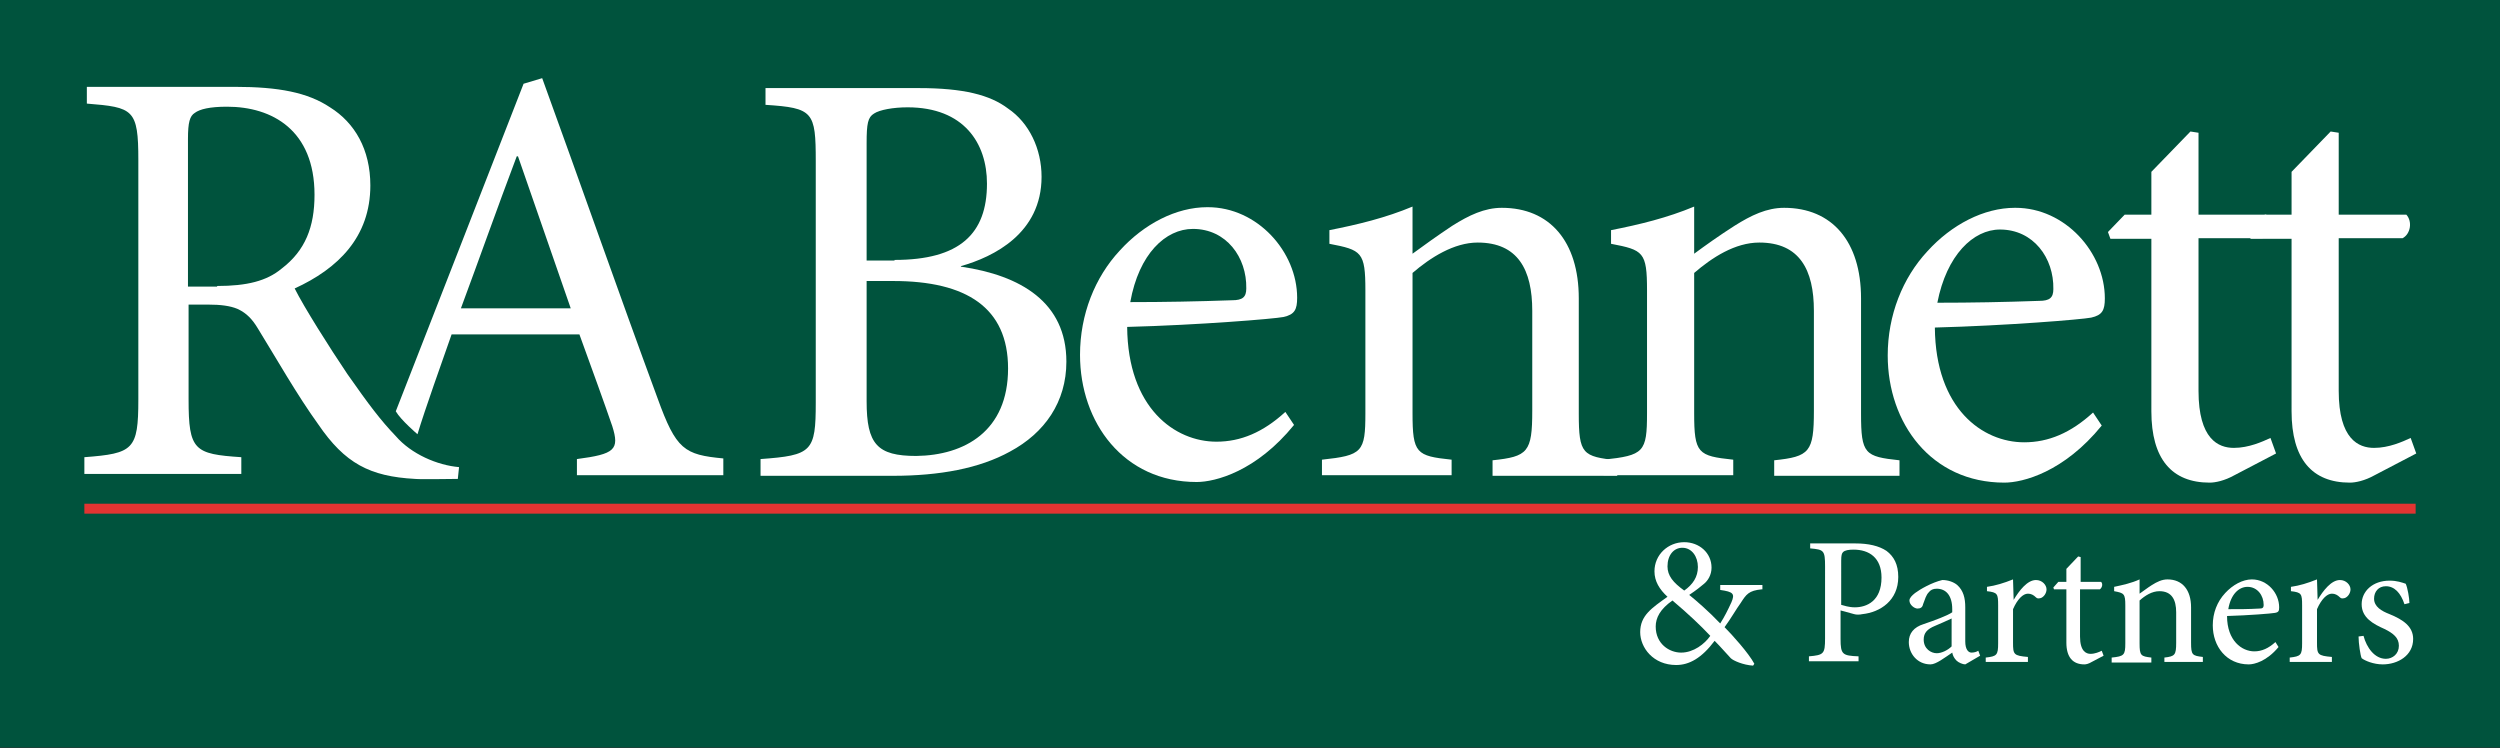 <?xml version="1.0" encoding="utf-8"?>
<!-- Generator: Adobe Illustrator 19.2.1, SVG Export Plug-In . SVG Version: 6.00 Build 0)  -->
<svg version="1.1" id="Layer_1" xmlns="http://www.w3.org/2000/svg" xmlns:xlink="http://www.w3.org/1999/xlink" x="0px" y="0px"
	 viewBox="0 0 403 120.6" style="enable-background:new 0 0 403 120.6;" xml:space="preserve">
<rect x="0" y="0" width="403" height="120.6" fill="#333333" stroke="none"/>
<style type="text/css">
	.st0{clip-path:url(#SVGID_2_);fill:#00533D;}
	.st1{fill:#E23432;}
	.st2{fill:#FFFFFF;}
</style>
<g>
	<defs>
		<rect id="SVGID_1_" x="0" y="0" width="403" height="120.5"/>
	</defs>
	<clipPath id="SVGID_2_">
		<use xlink:href="#SVGID_1_"  style="overflow:visible;"/>
	</clipPath>
	<rect x="0" y="0" class="st0" width="403" height="120.5"/>
</g>
<rect x="13.6" y="81.2" class="st1" width="375.8" height="1.6"/>
<path class="st2" d="M155,43c9.5,1.4,16.9,5.7,16.9,15.3c0,6.5-3.5,11.5-9.1,14.5c-4.9,2.7-11.3,3.9-18.9,3.9h-21.3V74
	c8.3-0.6,8.9-1.2,8.9-9.1V26c0-8-0.4-8.6-8.1-9.1v-2.7h24.7c7.2,0,11.5,1.1,14.4,3.3c3.4,2.3,5.4,6.5,5.4,11c0,9.1-7.7,12.9-13,14.4
	V43 M144.2,41.9c10.5,0,14.9-4.2,14.9-12.3c0-6.5-3.7-12.3-12.8-12.3c-2.3,0-4.5,0.4-5.4,1c-1,0.6-1.2,1.6-1.2,4.8v18.9H144.2z
	 M139.7,64.7c0,6.9,1.7,8.8,8,8.8c7.8-0.1,14.8-4,14.8-14.1c0-9.8-6.7-14.1-18.5-14.1h-4.3V64.7z"/>
<path class="st2" d="M73.8,77.2c-1.2,0-5.9,0.1-6.9,0c-7.3-0.4-11.3-2.5-15.6-8.8c-3.4-4.7-6.8-10.7-9.7-15.4
	c-0.9-1.5-1.8-2.5-3.3-3.2c-1.2-0.5-2.7-0.7-4.8-0.7h-3.1v15.3c0,8.2,0.9,8.8,8.5,9.3v2.7H13.6v-2.7c7.9-0.6,8.7-1.2,8.7-9.3V25.8
	c0-8.2-0.8-8.5-8.3-9.1V14h23.9c7,0,11.7,0.9,15.3,3.3c4,2.5,6.5,6.8,6.5,12.6c0,8.3-5.2,13.4-12.2,16.6C49,49.5,53.1,56,56,60.3
	c3.5,5,5.4,7.5,7.8,10c2.5,2.9,6.7,4.7,10.2,5L73.8,77.2 M35,46.1c4.8,0,8-0.8,10.4-2.8c3.8-2.9,5.3-6.7,5.3-11.9
	c0-10.4-6.8-14.2-14.1-14.2c-2.8,0-4.4,0.4-5.2,1c-0.8,0.5-1.1,1.5-1.1,4.2v23.8H35z"/>
<path class="st2" d="M63.8,66.3c1-2.5,20.6-52.8,20.6-52.8l3-0.9c6,16.5,12.4,34.8,18.6,51.6c3,8.3,4.3,9.1,10.6,9.7v2.7H93V74
	c6.1-0.8,6.9-1.5,5.7-5.3c-1.3-3.8-3.2-9-5.3-14.8H72.8C71.3,58.2,68.5,66,67.3,70C67.3,70,64.6,67.7,63.8,66.3 M83.5,25.2h-0.2
	c-3.1,8.2-6.1,16.7-9,24.5H92L83.5,25.2z"/>
<path class="st2" d="M208.6,68.5c-6.1,7.5-12.7,9.2-15.7,9.2c-11.8,0-18.8-9.6-18.8-20.5c0-6.5,2.4-12.5,6.4-16.8
	c3.9-4.3,9.1-7,14.1-7h0.1c8,0,14.4,7.2,14.4,14.6c0,1.9-0.4,2.7-2.2,3.1c-1.5,0.3-13.7,1.3-25.2,1.6c0.1,13.1,7.7,18.5,14.4,18.5
	c3.9,0,7.5-1.5,11.1-4.8L208.6,68.5 M182.2,48.7c5.4,0,10.8-0.1,16.4-0.3c1.7,0,2.3-0.5,2.3-1.9c0.1-5-3.2-9.6-8.6-9.6
	C187.9,36.9,183.6,40.9,182.2,48.7z"/>
<path class="st2" d="M240.6,76.7v-2.5c5.7-0.6,6.4-1.3,6.4-8V50.1c0-6.6-2.3-11-8.8-11c-3.8,0-7.6,2.4-10.5,4.9v22.6
	c0,6.5,0.6,6.9,6.3,7.5v2.5h-20.9v-2.5c6.5-0.7,7-1.2,7-7.5V46.8c0-6.2-0.6-6.5-5.8-7.5v-2.2c4.6-0.9,9.1-2,13.4-3.8v7.6
	c1.9-1.4,4-2.9,6.4-4.5c2.7-1.7,5.2-2.9,8-2.9c7.7,0,12.4,5.4,12.4,14.6v18.6c0,6.5,0.6,6.9,6.2,7.5v2.5H240.6"/>
<path class="st2" d="M286,76.7v-2.5c5.7-0.6,6.4-1.3,6.4-8V50.1c0-6.6-2.3-11-8.8-11c-3.9,0-7.6,2.4-10.5,4.9v22.6
	c0,6.5,0.6,6.9,6.3,7.5v2.5h-20.9v-2.5c6.5-0.7,7-1.2,7-7.5V46.8c0-6.2-0.6-6.5-5.8-7.5v-2.2c4.6-0.9,9.1-2,13.4-3.8v7.6
	c1.9-1.4,4-2.9,6.5-4.5c2.7-1.7,5.2-2.9,8-2.9c7.7,0,12.4,5.4,12.4,14.6v18.6c0,6.5,0.6,6.9,6.2,7.5v2.5H286"/>
<path class="st2" d="M338.8,68.6c-6.1,7.5-12.7,9.2-15.7,9.2c-11.8,0-18.8-9.6-18.8-20.5c0-6.5,2.4-12.5,6.4-16.8
	c3.9-4.3,9.1-7,14.1-7h0.1c8,0,14.4,7.2,14.4,14.6c0,1.9-0.4,2.7-2.2,3.1c-1.5,0.3-13.7,1.3-25.2,1.6c0.1,13.1,7.7,18.5,14.4,18.5
	c3.9,0,7.5-1.5,11.1-4.8L338.8,68.6 M312.3,48.8c5.4,0,10.8-0.1,16.4-0.3c1.7,0,2.3-0.5,2.3-1.9c0.1-5-3.2-9.6-8.6-9.6
	C318.1,37,313.8,41.1,312.3,48.8z"/>
<path class="st2" d="M360.2,76.6c-1.6,0.9-3.1,1.2-4,1.2c-6.1,0-9.4-3.8-9.4-11.5V38.5h-6.6l-0.4-1.1l2.7-2.8h4.3v-6.9l6.3-6.5
	l1.3,0.2v13.2h10.9c1,1.1,0.7,3.1-0.6,3.8h-10.3v24.6c0,7.8,3.2,9.2,5.7,9.2c2.4,0,4.6-1,5.9-1.6l0.9,2.5L360.2,76.6"/>
<path class="st2" d="M382.8,76.6c-1.6,0.9-3.1,1.2-4,1.2c-6.1,0-9.4-3.8-9.4-11.5V38.5h-6.6l-0.4-1.1l2.7-2.8h4.3v-6.9l6.3-6.5
	l1.3,0.2v13.2h10.9c1,1.1,0.7,3.1-0.6,3.8H377v24.6c0,7.8,3.2,9.2,5.7,9.2c2.4,0,4.6-1,5.9-1.6l0.9,2.5L382.8,76.6"/>
<path class="st2" d="M284,95c-2.1,0.2-2.5,0.8-3.4,2.2c-0.8,1.1-1.5,2.4-2.6,3.9c1.2,1.2,3.9,4.2,4.8,5.9l-0.2,0.3
	c-1.6-0.1-3.2-0.8-3.6-1.2c-0.4-0.4-1.6-1.8-2.6-2.8c-2.1,2.8-4.1,3.9-6.2,3.9c-3.7,0-5.8-2.8-5.8-5.3c0-2.7,1.9-3.9,4.4-5.7
	c-1.3-1.2-2.1-2.5-2.1-4.1c0-2.7,2.2-4.7,4.8-4.7c2.4,0,4.4,1.7,4.4,4.1c0,1.2-0.6,2.1-1.2,2.6c-0.6,0.5-1.2,1-2.4,1.8
	c1,0.8,3.1,2.6,5,4.6c0.7-1.1,1.2-2.1,1.8-3.4c0.6-1.4,0.3-1.7-1.8-2v-0.8h6.8V95 M275.7,102.5c-1.6-1.7-3.5-3.5-6.1-5.7
	c-2,1.4-2.7,2.8-2.7,4.2c0,2.8,2.2,4.2,4.1,4.2C273,105.2,274.8,103.8,275.7,102.5z M268.8,91.3c0,1.5,0.9,2.6,2.7,3.9
	c1.4-1,2.2-2.2,2.2-3.8c0-1.7-1-3.1-2.5-3.1C269.8,88.3,268.8,89.5,268.8,91.3z"/>
<path class="st2" d="M299.1,87.6c2.1,0,3.8,0.4,5,1.2c1.2,0.9,1.9,2.2,1.9,4.2c0,3.8-2.9,5.7-5.8,6c-0.4,0.1-1,0.1-1.3,0l-2.2-0.6
	v4.6c0,2.5,0.3,2.7,2.9,2.8v0.8h-8v-0.8c2.4-0.2,2.6-0.4,2.6-2.9V91.3c0-2.6-0.2-2.7-2.4-2.9v-0.8H299.1 M296.8,97.5
	c0.4,0.1,1.2,0.4,2.2,0.4c1.9,0,4.3-1,4.3-4.8c0-3.2-2-4.5-4.5-4.5c-0.8,0-1.4,0.1-1.7,0.4c-0.2,0.2-0.3,0.5-0.3,1.4V97.5z"/>
<path class="st2" d="M316.8,107.1c-0.4,0-1.1-0.3-1.4-0.6c-0.4-0.4-0.6-0.8-0.7-1.3c-1.2,0.8-2.6,1.9-3.5,1.9
	c-2.1,0-3.5-1.7-3.5-3.6c0-1.4,0.8-2.4,2.4-2.9c1.8-0.6,3.9-1.4,4.6-1.9v-0.5c0-2.2-1-3.3-2.5-3.3c-0.6,0-1,0.2-1.3,0.6
	c-0.4,0.4-0.6,1.1-0.9,1.9c-0.1,0.5-0.4,0.7-0.9,0.7c-0.5,0-1.3-0.6-1.3-1.3c0-0.4,0.4-0.8,0.9-1.2c0.8-0.6,2.7-1.7,4.4-2.1
	c0.9,0,1.8,0.3,2.4,0.8c1,0.9,1.3,2.1,1.3,3.6v5.5c0,1.3,0.5,1.8,1,1.8c0.4,0,0.8-0.1,1.1-0.3l0.3,0.8L316.8,107.1 M314.6,99.7
	c-0.6,0.3-2,0.9-2.7,1.2c-1.2,0.5-1.8,1.1-1.8,2.2c0,1.5,1.2,2.2,2.1,2.2c0.8,0,1.8-0.5,2.4-1.1V99.7z"/>
<path class="st2" d="M324.6,96.7c0.9-1.5,2.2-3.2,3.6-3.2c1,0,1.7,0.8,1.7,1.5c0,0.6-0.4,1.2-0.9,1.4c-0.4,0.1-0.6,0.1-0.8-0.1
	c-0.4-0.4-0.8-0.6-1.3-0.6c-0.8,0-1.7,0.9-2.4,2.5v5.4c0,1.9,0.1,2.1,2.4,2.3v0.8h-6.8V106c1.8-0.2,2-0.4,2-2.3v-6.1
	c0-1.9-0.1-2.1-1.8-2.3v-0.7c1.4-0.2,2.7-0.6,4.2-1.2L324.6,96.7L324.6,96.7"/>
<path class="st2" d="M337.2,106.7c-0.5,0.3-0.9,0.4-1.2,0.4c-1.9,0-2.9-1.2-2.9-3.5V95h-2l-0.1-0.3l0.8-0.9h1.3v-2.1l1.9-2l0.4,0.1
	v4h3.3c0.3,0.3,0.2,0.9-0.2,1.2h-3.2v7.6c0,2.4,1,2.8,1.7,2.8c0.7,0,1.4-0.3,1.8-0.5l0.3,0.8L337.2,106.7"/>
<path class="st2" d="M348.9,106.7V106c1.7-0.2,1.9-0.4,1.9-2.4v-4.9c0-2-0.7-3.4-2.7-3.4c-1.2,0-2.3,0.7-3.2,1.5v6.9
	c0,2,0.2,2.1,1.9,2.3v0.8h-6.4V106c2-0.2,2.2-0.4,2.2-2.3v-6.1c0-1.9-0.2-2-1.8-2.3v-0.7c1.4-0.3,2.8-0.6,4.1-1.2v2.3
	c0.6-0.4,1.2-0.9,2-1.4c0.8-0.5,1.6-0.9,2.5-0.9c2.4,0,3.8,1.7,3.8,4.5v5.7c0,2,0.2,2.1,1.9,2.3v0.8H348.9"/>
<path class="st2" d="M367.3,104.3c-1.9,2.3-3.9,2.8-4.8,2.8c-3.6,0-5.8-2.9-5.8-6.3c0-2,0.7-3.8,2-5.2c1.2-1.3,2.8-2.2,4.3-2.2h0
	c2.5,0,4.4,2.2,4.4,4.5c0,0.6-0.1,0.8-0.7,0.9c-0.5,0.1-4.2,0.4-7.7,0.5c0,4,2.4,5.7,4.4,5.7c1.2,0,2.3-0.5,3.4-1.5L367.3,104.3
	 M359.2,98.2c1.7,0,3.3,0,5-0.1c0.5,0,0.7-0.1,0.7-0.6c0-1.5-1-2.9-2.6-2.9C360.9,94.6,359.6,95.8,359.2,98.2z"/>
<path class="st2" d="M373.6,96.7c0.9-1.5,2.2-3.2,3.6-3.2c1,0,1.7,0.8,1.7,1.5c0,0.6-0.4,1.2-0.9,1.4c-0.4,0.1-0.6,0.1-0.8-0.1
	c-0.4-0.4-0.8-0.6-1.3-0.6c-0.8,0-1.7,0.9-2.4,2.5v5.4c0,1.9,0.1,2.1,2.4,2.3v0.8h-6.8V106c1.8-0.2,2-0.4,2-2.3v-6.1
	c0-1.9-0.1-2.1-1.8-2.3v-0.7c1.4-0.2,2.7-0.6,4.2-1.2L373.6,96.7L373.6,96.7"/>
<path class="st2" d="M387.6,97.4c-0.6-1.8-1.6-2.9-3-2.9c-1.2,0-1.9,0.9-1.9,2c0,1.3,1.2,2,2.5,2.5c2.2,0.9,3.8,2,3.8,4
	c0,2.7-2.5,4.1-4.9,4.1c-1.5,0-2.9-0.6-3.4-1c-0.2-0.4-0.5-2.4-0.5-3.5l0.8-0.1c0.5,1.9,1.8,3.7,3.6,3.7c1.1,0,2.1-0.8,2.1-2.1
	c0-1.3-0.9-2-2.3-2.7c-1.8-0.8-3.7-1.8-3.7-4c0-2.1,1.8-3.8,4.5-3.8c1.2,0,2,0.3,2.6,0.5c0.3,0.6,0.6,2.4,0.6,3.1L387.6,97.4"/>
</svg>
